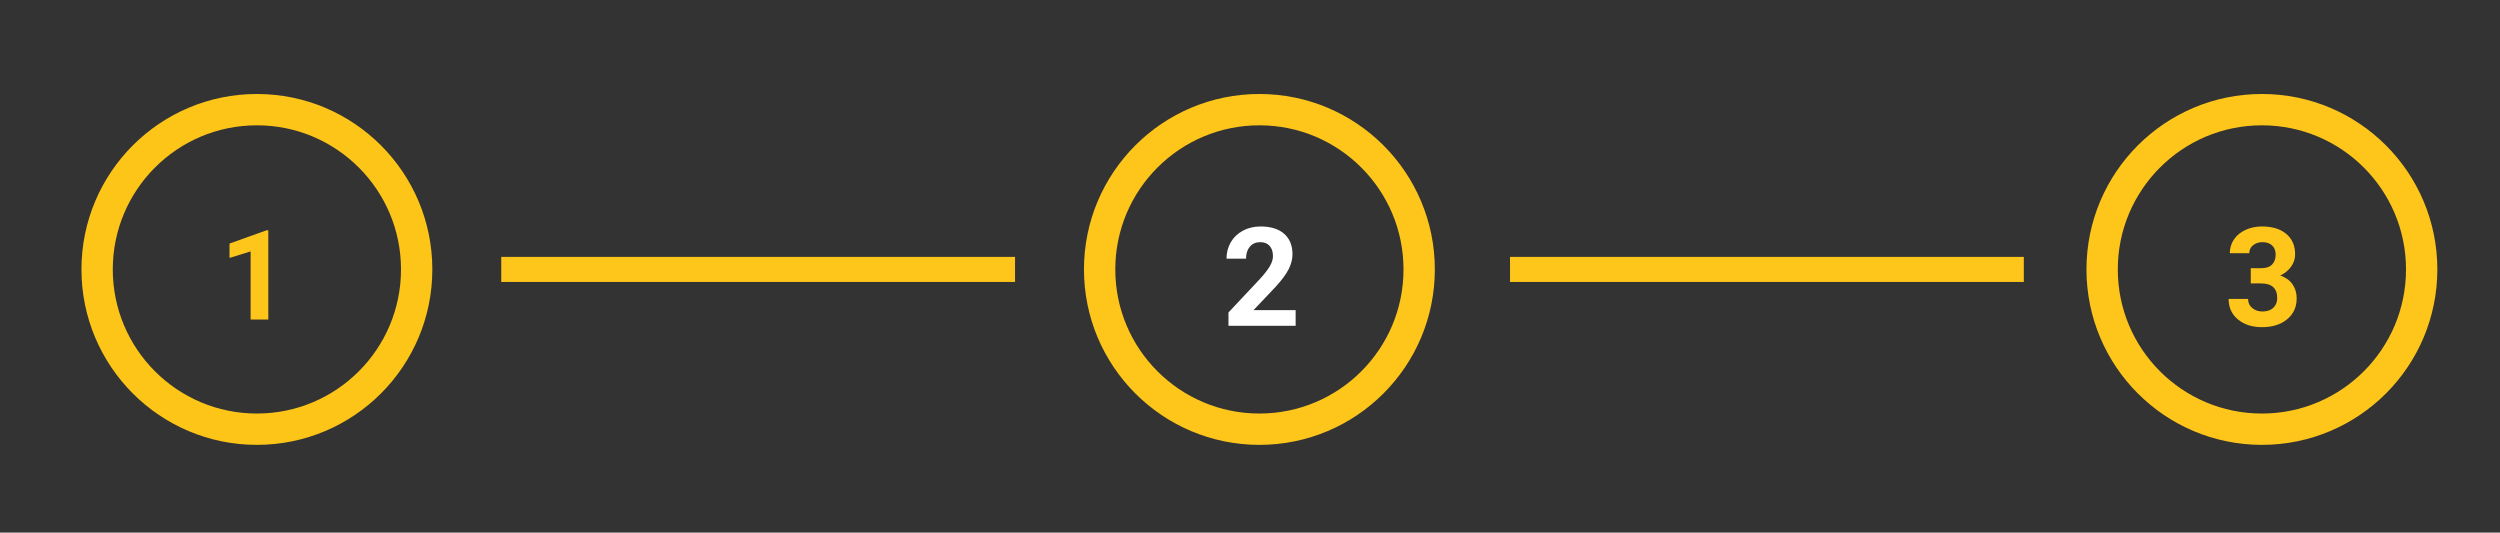 <svg width="399" height="85"  viewBox="0 0 399 85" fill="none" xmlns="http://www.w3.org/2000/svg">
<rect x="0" y="0" width="399" height="85" fill="#333333" stroke="none"/>
<circle cx="41" cy="43" r="25.5" stroke="#FCC517" stroke-width="5"/>
<circle cx="201" cy="43" r="25.5" stroke="#FEC61A" stroke-width="5"/>
<circle cx="361" cy="43" r="25.5" stroke="#FEC61A" stroke-width="5"/>
<rect x="80" y="41" width="82" height="4" fill="#FEC61A"/>
<rect x="241" y="41" width="82" height="4" fill="#FEC61A"/>
<path d="M42.822 51H40V40.121L36.631 41.166V38.871L42.52 36.762H42.822V51Z" fill="#FEC61A"/>
<path d="M206.784 52H196.063V49.873L201.123 44.48C201.818 43.721 202.33 43.059 202.659 42.493C202.996 41.927 203.164 41.39 203.164 40.882C203.164 40.187 202.989 39.643 202.638 39.249C202.287 38.848 201.785 38.648 201.134 38.648C200.432 38.648 199.877 38.891 199.469 39.378C199.068 39.858 198.867 40.492 198.867 41.279H195.752C195.752 40.327 195.978 39.457 196.429 38.669C196.887 37.881 197.532 37.265 198.362 36.821C199.193 36.37 200.135 36.145 201.188 36.145C202.799 36.145 204.049 36.531 204.937 37.305C205.832 38.078 206.279 39.17 206.279 40.581C206.279 41.355 206.079 42.142 205.678 42.944C205.277 43.746 204.589 44.681 203.615 45.748L200.06 49.497H206.784V52Z" fill="white"/>
<path d="M359.222 42.805H360.876C361.664 42.805 362.247 42.608 362.627 42.214C363.007 41.82 363.196 41.297 363.196 40.645C363.196 40.015 363.007 39.525 362.627 39.174C362.255 38.823 361.739 38.648 361.08 38.648C360.486 38.648 359.988 38.812 359.587 39.142C359.186 39.464 358.985 39.886 358.985 40.409H355.881C355.881 39.593 356.099 38.862 356.536 38.218C356.98 37.566 357.596 37.058 358.384 36.692C359.179 36.327 360.052 36.145 361.005 36.145C362.659 36.145 363.955 36.542 364.894 37.337C365.832 38.125 366.301 39.213 366.301 40.602C366.301 41.319 366.082 41.977 365.646 42.579C365.209 43.181 364.636 43.643 363.927 43.965C364.808 44.28 365.463 44.753 365.893 45.383C366.329 46.013 366.548 46.758 366.548 47.617C366.548 49.007 366.039 50.12 365.022 50.958C364.013 51.796 362.674 52.215 361.005 52.215C359.444 52.215 358.165 51.803 357.17 50.98C356.182 50.156 355.688 49.067 355.688 47.714H358.792C358.792 48.301 359.01 48.781 359.447 49.153C359.891 49.526 360.436 49.712 361.08 49.712C361.818 49.712 362.394 49.519 362.81 49.132C363.232 48.738 363.443 48.219 363.443 47.574C363.443 46.013 362.584 45.232 360.865 45.232H359.222V42.805Z" fill="#FEC61A"/>
</svg>
